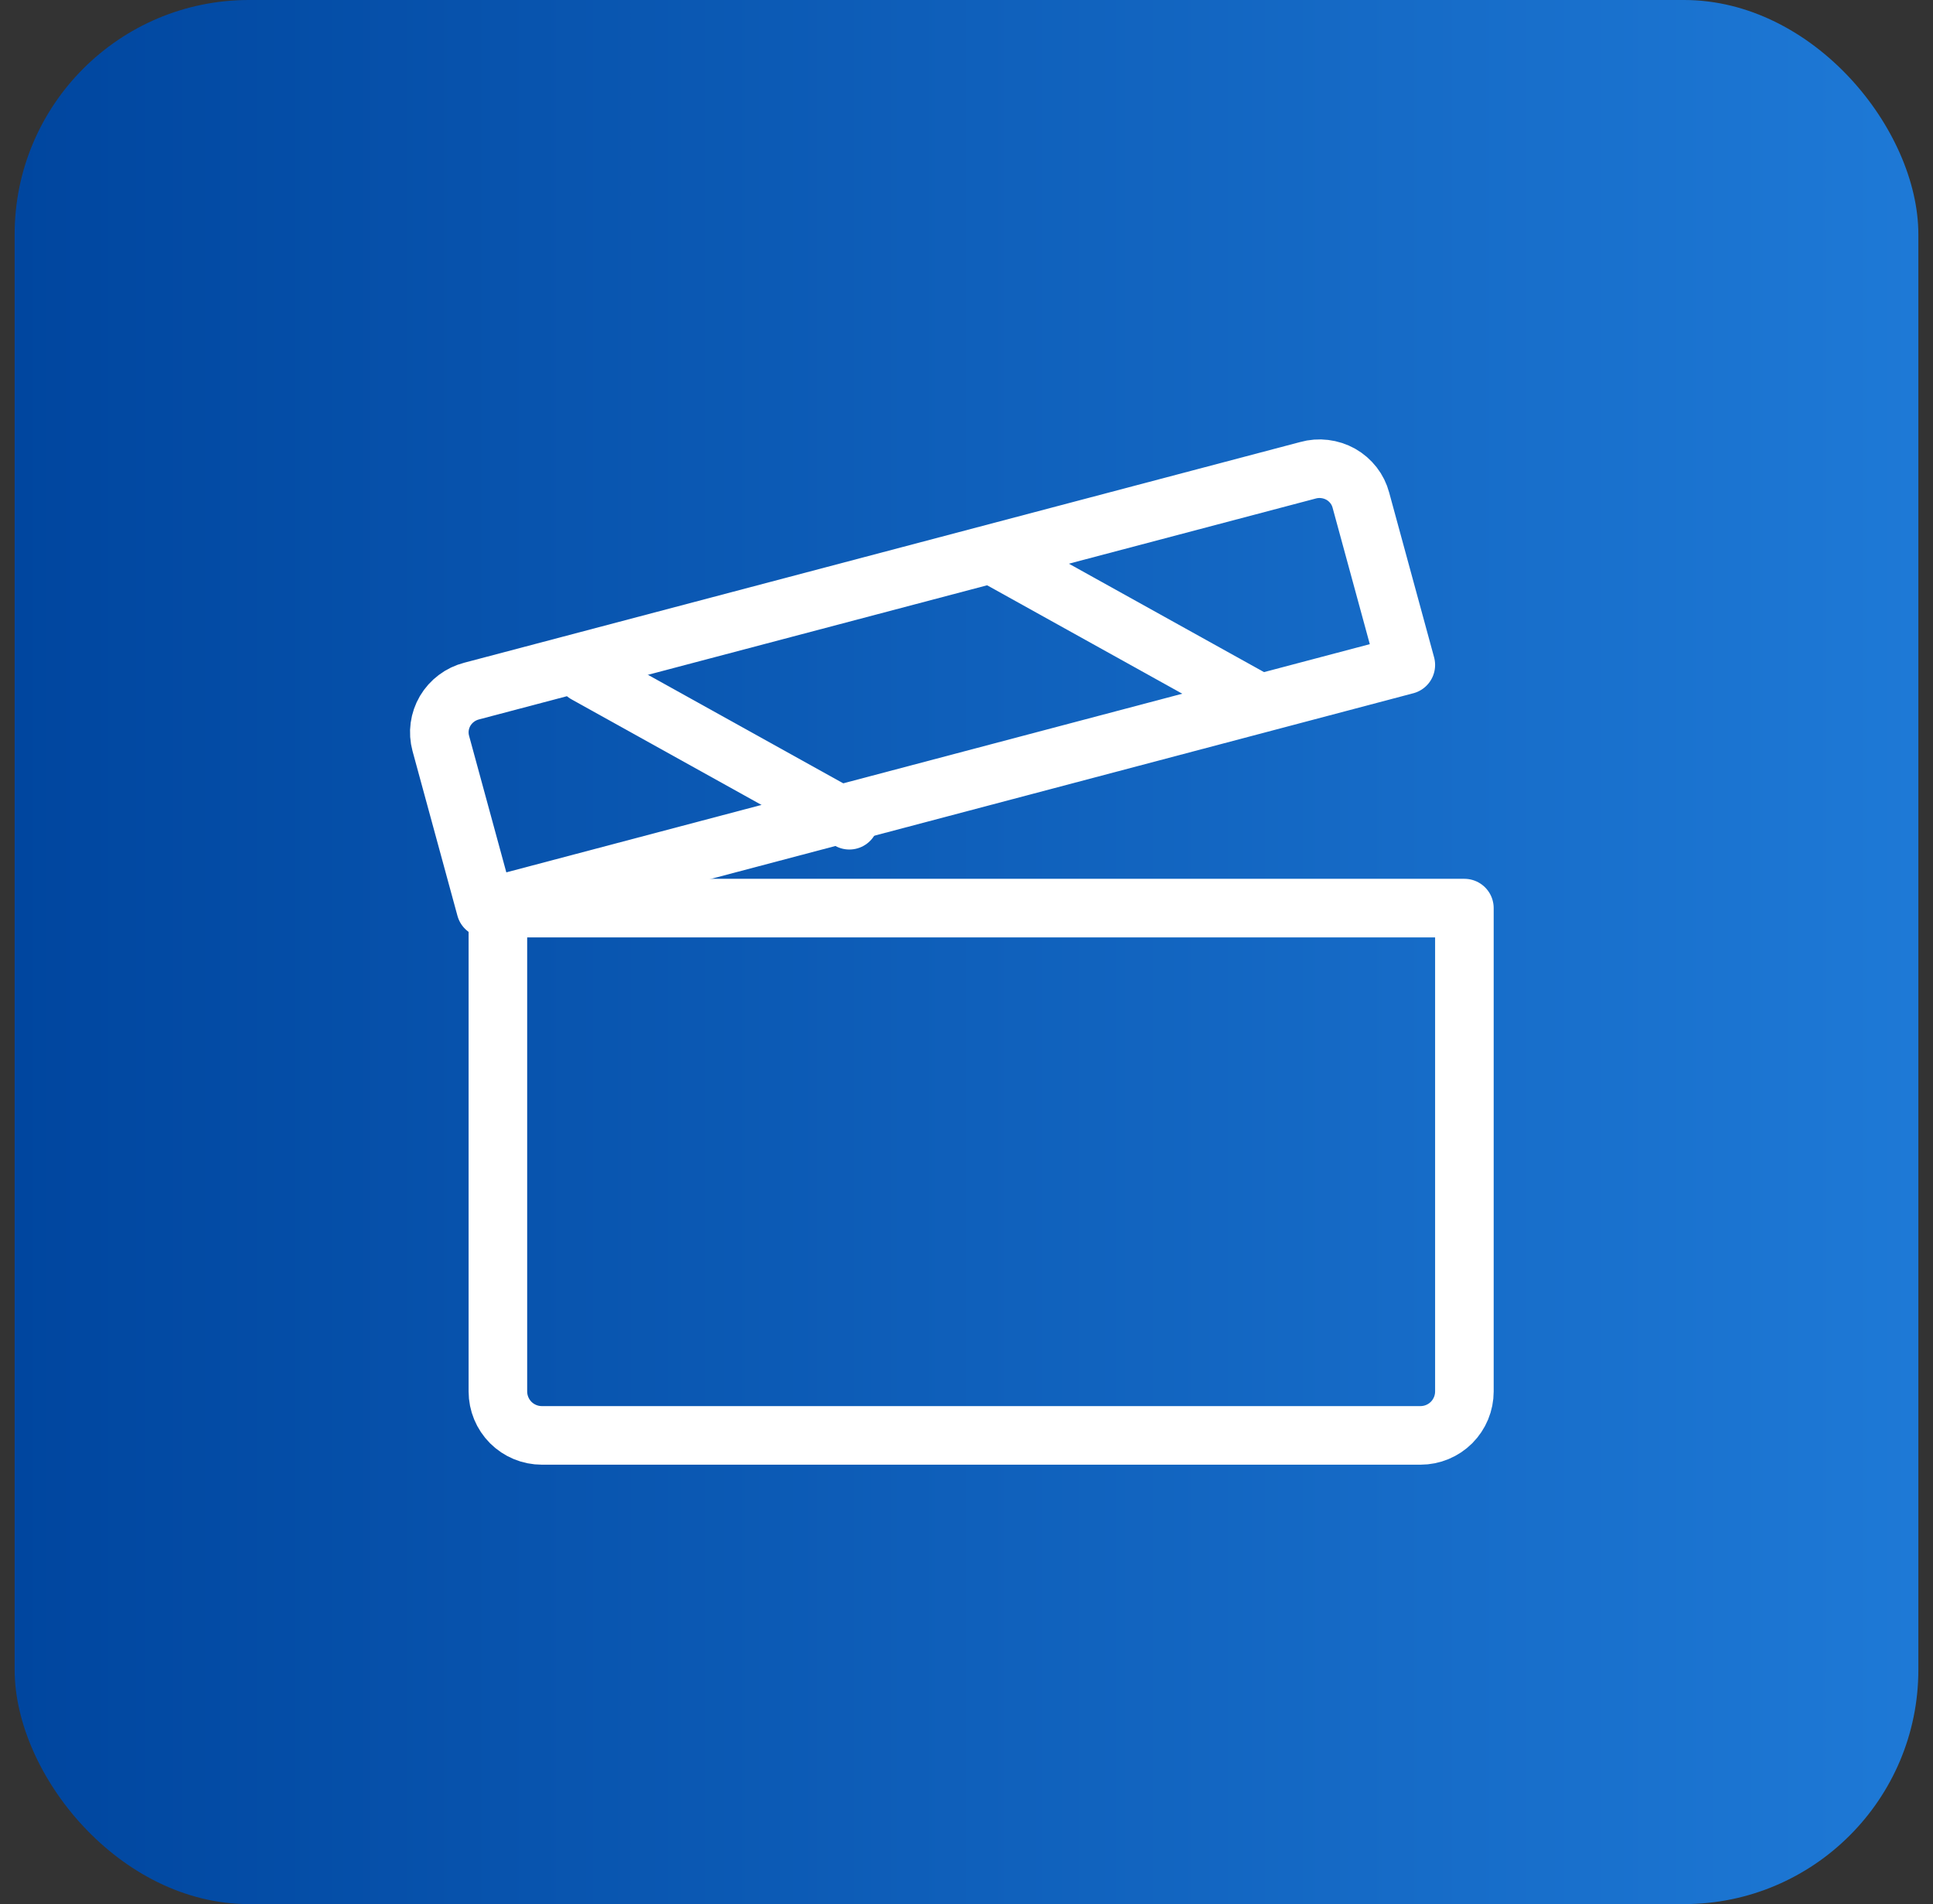 <svg width="66" height="65" viewBox="0 0 66 65" fill="none" xmlns="http://www.w3.org/2000/svg">
<rect x="0" y="0" width="66" height="65" fill="#333333" stroke="none"/>
<rect x="0.5" width="65" height="65" rx="8" fill="url(#paint0_linear_1098_7178)"/>
<path d="M17 31H50V47.5C50 47.898 49.842 48.279 49.561 48.561C49.279 48.842 48.898 49 48.5 49H18.5C18.102 49 17.721 48.842 17.439 48.561C17.158 48.279 17 47.898 17 47.5V31Z" stroke="white" stroke-width="2" stroke-linecap="round" stroke-linejoin="round"/>
<path d="M16.584 31L48 22.699L46.466 17.074C46.417 16.889 46.331 16.715 46.213 16.564C46.094 16.412 45.947 16.284 45.778 16.189C45.609 16.095 45.423 16.034 45.23 16.011C45.038 15.987 44.842 16.002 44.655 16.055L16.103 23.591C15.915 23.64 15.738 23.724 15.583 23.841C15.428 23.957 15.298 24.102 15.2 24.267C15.103 24.433 15.039 24.616 15.013 24.806C14.987 24.997 15 25.19 15.05 25.375L16.584 31Z" stroke="white" stroke-width="2" stroke-linecap="round" stroke-linejoin="round"/>
<path d="M34 19L43 24" stroke="white" stroke-width="2" stroke-linecap="round" stroke-linejoin="round"/>
<path d="M20 23L29 28" stroke="white" stroke-width="2" stroke-linecap="round" stroke-linejoin="round"/>
<defs>
<linearGradient id="paint0_linear_1098_7178" x1="0.5" y1="33.378" x2="65.5" y2="33.378" gradientUnits="userSpaceOnUse">
<stop stop-color="#00469F"/>
<stop offset="1" stop-color="#1E79D6"/>
</linearGradient>
</defs>
</svg>
